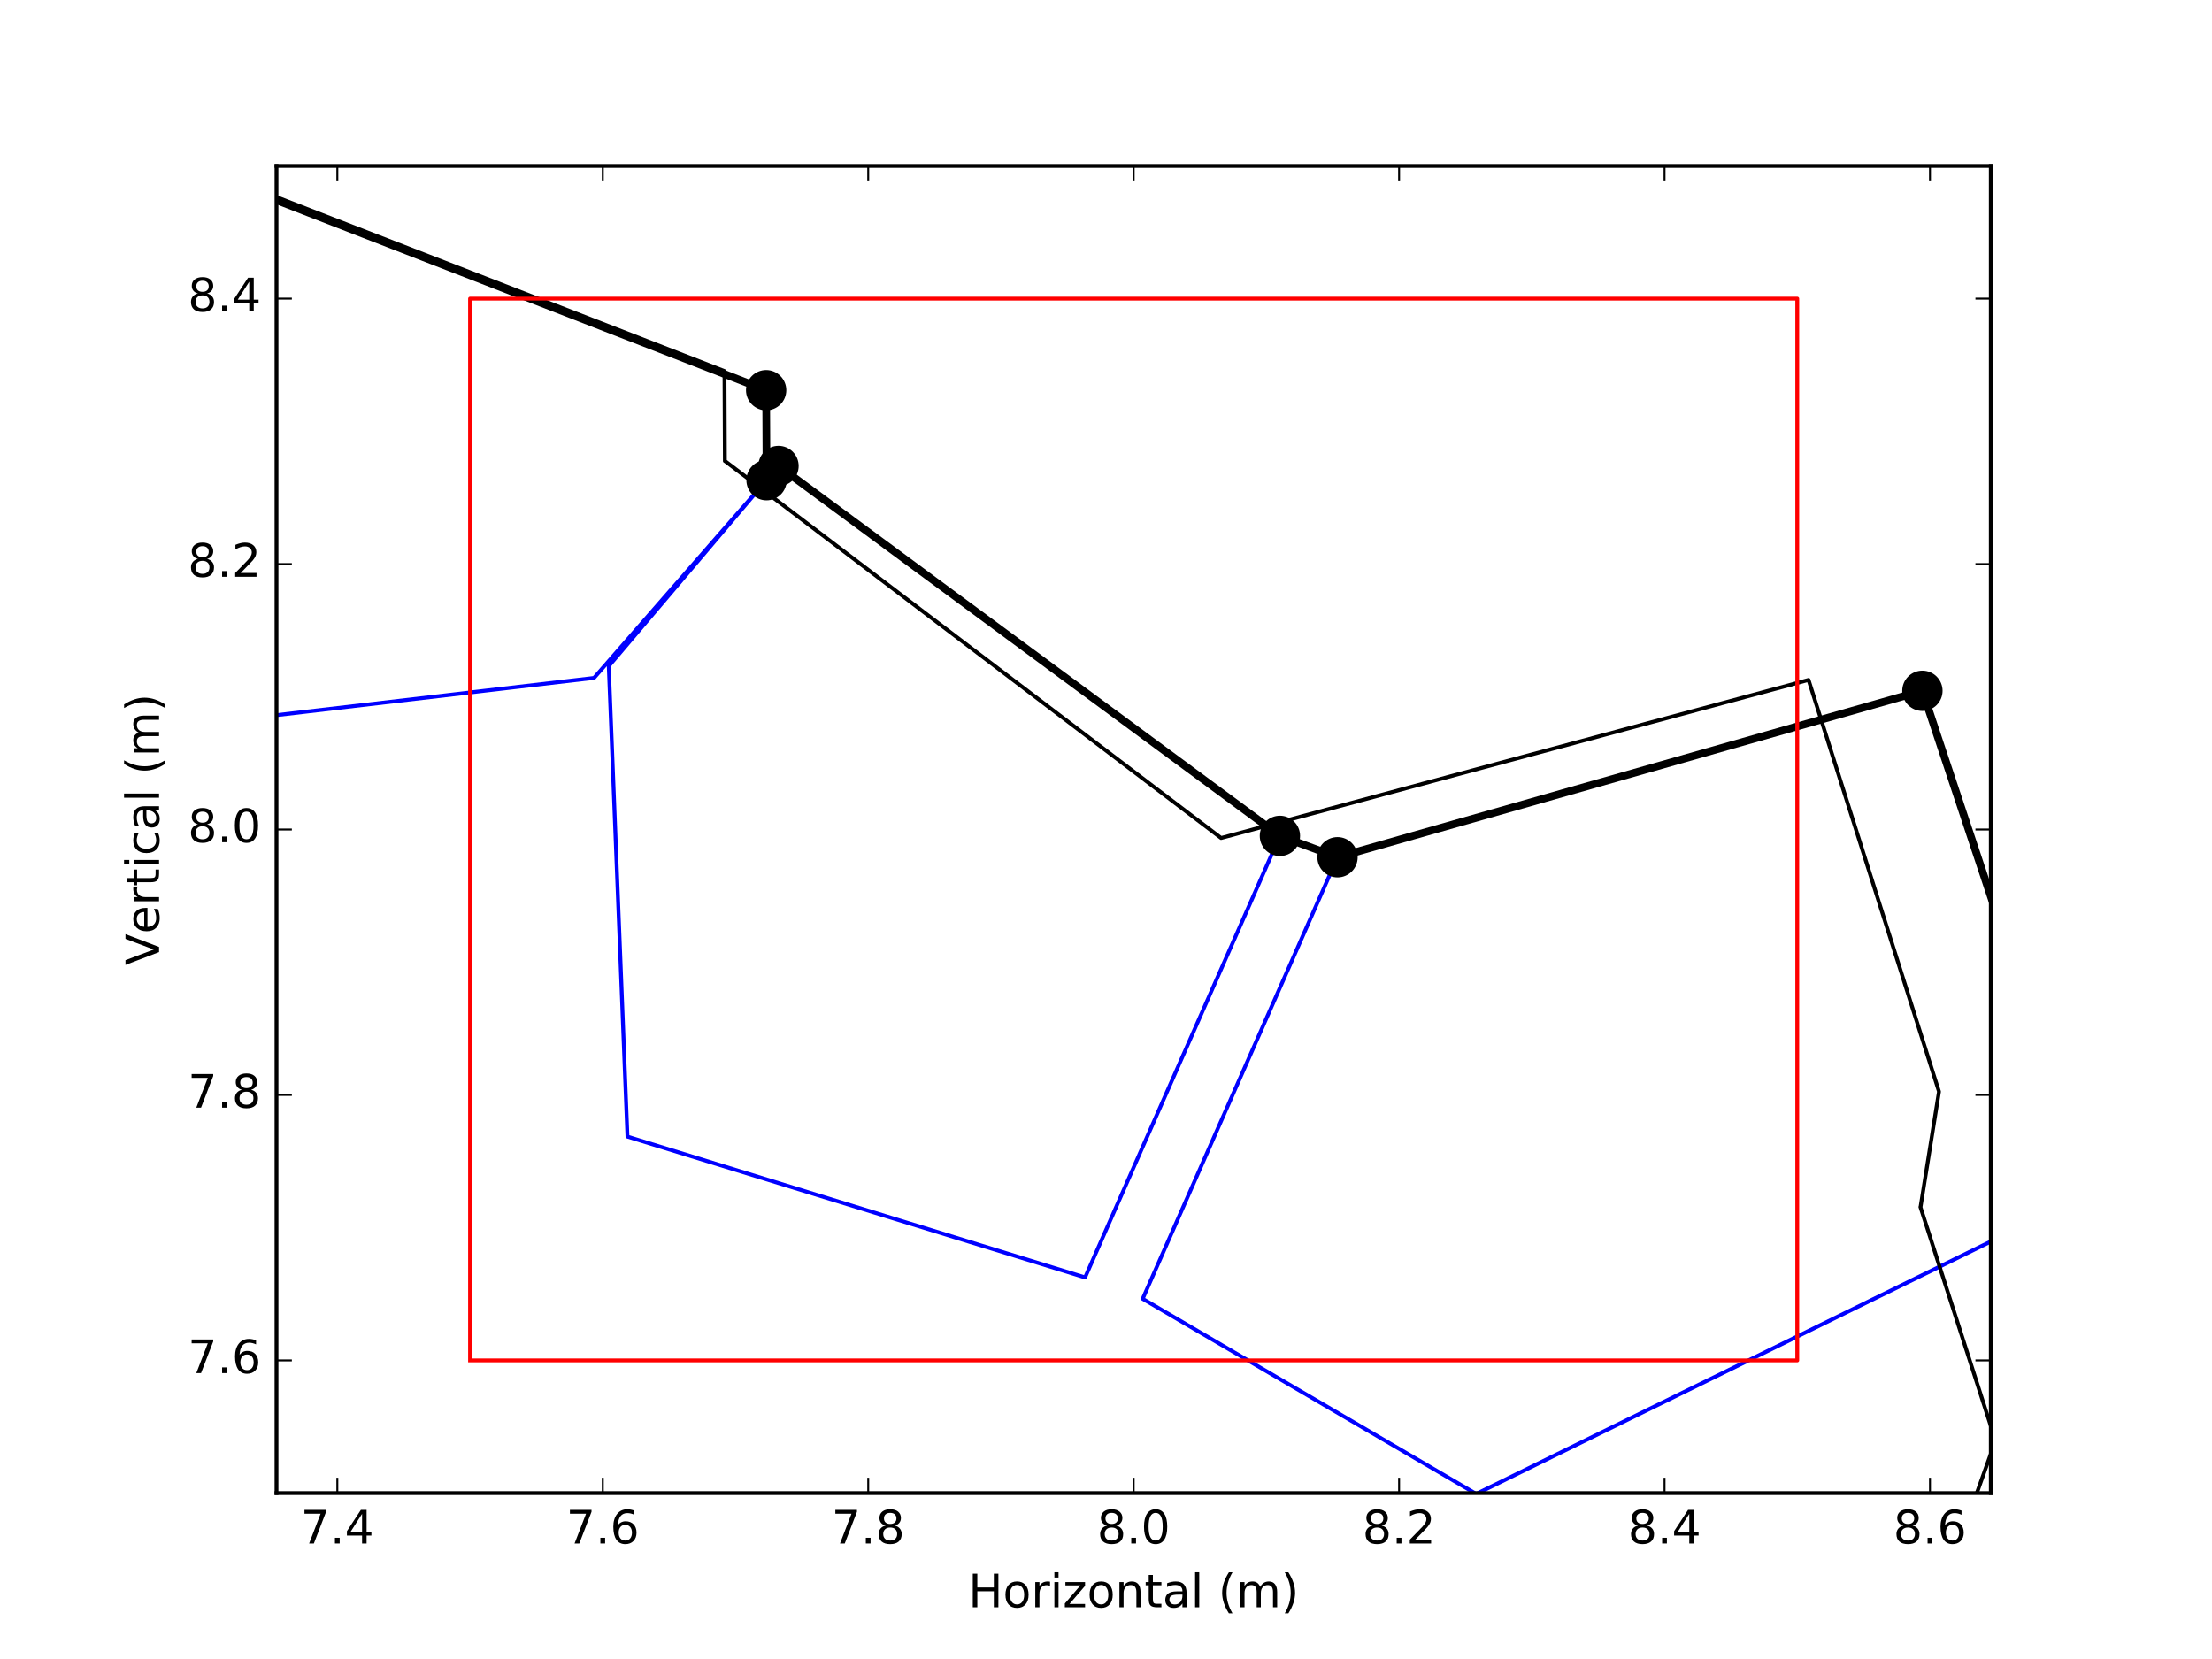 <?xml version="1.0" encoding="utf-8" standalone="no"?>
<!DOCTYPE svg PUBLIC "-//W3C//DTD SVG 1.1//EN"
  "http://www.w3.org/Graphics/SVG/1.1/DTD/svg11.dtd">
<!-- Created with matplotlib (http://matplotlib.org/) -->
<svg height="432pt" version="1.1" viewBox="0 0 576 432" width="576pt" xmlns="http://www.w3.org/2000/svg" xmlns:xlink="http://www.w3.org/1999/xlink">
 <defs>
  <style type="text/css">
*{stroke-linecap:butt;stroke-linejoin:round;stroke-miterlimit:100000;}
  </style>
 </defs>
 <g id="figure_1">
  <g id="patch_1">
   <path d="M 0 432 
L 576 432 
L 576 0 
L 0 0 
z
" style="fill:#ffffff;"/>
  </g>
  <g id="axes_1">
   <g id="patch_2">
    <path d="M 72 388.8 
L 518.4 388.8 
L 518.4 43.2 
L 72 43.2 
z
" style="fill:#ffffff;"/>
   </g>
   <g id="line2d_1">
    <path clip-path="url(#pc858e754e8)" d="M 199.503 101.606 
L 58.706 46.967 
L -1 89.881 
M -1 145.535 
L 19.895 192.326 
L 154.679 176.532 
L 199.607 125.038 
L 199.503 101.606 
M 333.285 217.659 
L 202.717 121.34 
L 158.515 173.457 
L 163.388 295.972 
L 282.551 332.64 
L 333.285 217.659 
M -1 89.872 
L 61.021 45.239 
L 59.278 -1 
M 536.118 286.675 
L 500.59 179.885 
L 348.284 223.223 
L 297.55 338.204 
L 384.399 389.007 
L 531.729 316.742 
L 536.118 286.675 
M 529.793 317.71 
L 382.464 389.975 
L 389.595 433 
M 531.591 433 
L 550.253 378.294 
L 529.793 317.71 
M -1561.812 78.278 
" style="fill:none;stroke:#0000ff;stroke-linecap:square;"/>
   </g>
   <g id="line2d_2">
    <path clip-path="url(#pc858e754e8)" d="M 498.97 433 
L 519.633 375.149 
L 500.072 314.289 
L 500.106 314.289 
L 504.91 284.256 
L 470.938 177.051 
L 317.975 218.212 
L 188.755 120.027 
L 188.755 120.061 
L 188.652 96.63 
L 47.889 41.956 
L 46.287 -1 
L 46.287 -1 
" style="fill:none;stroke:#000000;stroke-linecap:square;"/>
   </g>
   <g id="line2d_3">
    <path clip-path="url(#pc858e754e8)" d="M 531.591 433 
L 550.253 378.294 
L 529.793 317.71 
L 531.729 316.742 
L 536.118 286.675 
L 500.59 179.885 
L 348.284 223.223 
L 333.285 217.659 
L 202.717 121.34 
L 199.607 125.038 
L 199.503 101.606 
L 58.706 46.967 
L 61.021 45.239 
L 59.278 -1 
L 59.278 -1 
" style="fill:none;stroke:#000000;stroke-linecap:square;stroke-width:2.0;"/>
    <defs>
     <path d="M 0 5 
C 1.326 5 2.598 4.473 3.536 3.536 
C 4.473 2.598 5 1.326 5 0 
C 5 -1.326 4.473 -2.598 3.536 -3.536 
C 2.598 -4.473 1.326 -5 0 -5 
C -1.326 -5 -2.598 -4.473 -3.536 -3.536 
C -4.473 -2.598 -5 -1.326 -5 0 
C -5 1.326 -4.473 2.598 -3.536 3.536 
C -2.598 4.473 -1.326 5 0 5 
z
" id="m274450aa6f" style="stroke:#000000;stroke-width:0.5;"/>
    </defs>
    <g clip-path="url(#pc858e754e8)">
     <use style="stroke:#000000;stroke-width:0.5;" x="-2239.399" xlink:href="#m274450aa6f" y="1167.057"/>
     <use style="stroke:#000000;stroke-width:0.5;" x="-1.0" xlink:href="#m274450aa6f" y="2582.852"/>
     <use style="stroke:#000000;stroke-width:0.5;" x="0.438" xlink:href="#m274450aa6f" y="2583.602"/>
     <use style="stroke:#000000;stroke-width:0.5;" x="54.42" xlink:href="#m274450aa6f" y="2558.995"/>
     <use style="stroke:#000000;stroke-width:0.5;" x="114.935" xlink:href="#m274450aa6f" y="2427.114"/>
     <use style="stroke:#000000;stroke-width:0.5;" x="116.698" xlink:href="#m274450aa6f" y="2428.116"/>
     <use style="stroke:#000000;stroke-width:0.5;" x="206.554" xlink:href="#m274450aa6f" y="2392.969"/>
     <use style="stroke:#000000;stroke-width:0.5;" x="213.327" xlink:href="#m274450aa6f" y="2395.319"/>
     <use style="stroke:#000000;stroke-width:0.5;" x="364.285" xlink:href="#m274450aa6f" y="2479.127"/>
     <use style="stroke:#000000;stroke-width:0.5;" x="396.703" xlink:href="#m274450aa6f" y="2363.04"/>
     <use style="stroke:#000000;stroke-width:0.5;" x="429.12" xlink:href="#m274450aa6f" y="2246.953"/>
     <use style="stroke:#000000;stroke-width:0.5;" x="429.016" xlink:href="#m274450aa6f" y="2246.504"/>
     <use style="stroke:#000000;stroke-width:0.5;" x="517.524" xlink:href="#m274450aa6f" y="2212.497"/>
     <use style="stroke:#000000;stroke-width:0.5;" x="606.067" xlink:href="#m274450aa6f" y="2178.49"/>
     <use style="stroke:#000000;stroke-width:0.5;" x="524.886" xlink:href="#m274450aa6f" y="2051.482"/>
     <use style="stroke:#000000;stroke-width:0.5;" x="526.614" xlink:href="#m274450aa6f" y="2051.965"/>
     <use style="stroke:#000000;stroke-width:0.5;" x="556.992" xlink:href="#m274450aa6f" y="1939.231"/>
     <use style="stroke:#000000;stroke-width:0.5;" x="558.029" xlink:href="#m274450aa6f" y="1940.095"/>
     <use style="stroke:#000000;stroke-width:0.5;" x="643.876" xlink:href="#m274450aa6f" y="1896.756"/>
     <use style="stroke:#000000;stroke-width:0.5;" x="651.168" xlink:href="#m274450aa6f" y="1795.254"/>
     <use style="stroke:#000000;stroke-width:0.5;" x="650.269" xlink:href="#m274450aa6f" y="1795.185"/>
     <use style="stroke:#000000;stroke-width:0.5;" x="709.782" xlink:href="#m274450aa6f" y="1724.682"/>
     <use style="stroke:#000000;stroke-width:0.5;" x="676.95" xlink:href="#m274450aa6f" y="1678.095"/>
     <use style="stroke:#000000;stroke-width:0.5;" x="677.399" xlink:href="#m274450aa6f" y="1678.303"/>
     <use style="stroke:#000000;stroke-width:0.5;" x="708.814" xlink:href="#m274450aa6f" y="1516.804"/>
     <use style="stroke:#000000;stroke-width:0.5;" x="717.039" xlink:href="#m274450aa6f" y="1513.693"/>
     <use style="stroke:#000000;stroke-width:0.5;" x="849.888" xlink:href="#m274450aa6f" y="1545.696"/>
     <use style="stroke:#000000;stroke-width:0.5;" x="921.635" xlink:href="#m274450aa6f" y="1461.646"/>
     <use style="stroke:#000000;stroke-width:0.5;" x="831.64" xlink:href="#m274450aa6f" y="1319.535"/>
     <use style="stroke:#000000;stroke-width:0.5;" x="828.634" xlink:href="#m274450aa6f" y="1322.473"/>
     <use style="stroke:#000000;stroke-width:0.5;" x="785.987" xlink:href="#m274450aa6f" y="1249.862"/>
     <use style="stroke:#000000;stroke-width:0.5;" x="790.825" xlink:href="#m274450aa6f" y="1251.452"/>
     <use style="stroke:#000000;stroke-width:0.5;" x="862.848" xlink:href="#m274450aa6f" y="1179.948"/>
     <use style="stroke:#000000;stroke-width:0.5;" x="934.906" xlink:href="#m274450aa6f" y="1108.477"/>
     <use style="stroke:#000000;stroke-width:0.5;" x="928.927" xlink:href="#m274450aa6f" y="1037.837"/>
     <use style="stroke:#000000;stroke-width:0.5;" x="805.789" xlink:href="#m274450aa6f" y="1014.509"/>
     <use style="stroke:#000000;stroke-width:0.5;" x="800.571" xlink:href="#m274450aa6f" y="1012.159"/>
     <use style="stroke:#000000;stroke-width:0.5;" x="806.446" xlink:href="#m274450aa6f" y="885.565"/>
     <use style="stroke:#000000;stroke-width:0.5;" x="812.321" xlink:href="#m274450aa6f" y="758.938"/>
     <use style="stroke:#000000;stroke-width:0.5;" x="797.149" xlink:href="#m274450aa6f" y="748.155"/>
     <use style="stroke:#000000;stroke-width:0.5;" x="798.497" xlink:href="#m274450aa6f" y="747.706"/>
     <use style="stroke:#000000;stroke-width:0.5;" x="797.08" xlink:href="#m274450aa6f" y="629.856"/>
     <use style="stroke:#000000;stroke-width:0.5;" x="795.663" xlink:href="#m274450aa6f" y="512.006"/>
     <use style="stroke:#000000;stroke-width:0.5;" x="685.313" xlink:href="#m274450aa6f" y="537.235"/>
     <use style="stroke:#000000;stroke-width:0.5;" x="574.963" xlink:href="#m274450aa6f" y="562.464"/>
     <use style="stroke:#000000;stroke-width:0.5;" x="574.79" xlink:href="#m274450aa6f" y="562.844"/>
     <use style="stroke:#000000;stroke-width:0.5;" x="513.827" xlink:href="#m274450aa6f" y="486.156"/>
     <use style="stroke:#000000;stroke-width:0.5;" x="513.446" xlink:href="#m274450aa6f" y="486.19"/>
     <use style="stroke:#000000;stroke-width:0.5;" x="550.253" xlink:href="#m274450aa6f" y="378.294"/>
     <use style="stroke:#000000;stroke-width:0.5;" x="529.793" xlink:href="#m274450aa6f" y="317.71"/>
     <use style="stroke:#000000;stroke-width:0.5;" x="531.729" xlink:href="#m274450aa6f" y="316.742"/>
     <use style="stroke:#000000;stroke-width:0.5;" x="536.118" xlink:href="#m274450aa6f" y="286.675"/>
     <use style="stroke:#000000;stroke-width:0.5;" x="500.59" xlink:href="#m274450aa6f" y="179.885"/>
     <use style="stroke:#000000;stroke-width:0.5;" x="348.284" xlink:href="#m274450aa6f" y="223.223"/>
     <use style="stroke:#000000;stroke-width:0.5;" x="333.285" xlink:href="#m274450aa6f" y="217.659"/>
     <use style="stroke:#000000;stroke-width:0.5;" x="202.717" xlink:href="#m274450aa6f" y="121.34"/>
     <use style="stroke:#000000;stroke-width:0.5;" x="199.607" xlink:href="#m274450aa6f" y="125.038"/>
     <use style="stroke:#000000;stroke-width:0.5;" x="199.503" xlink:href="#m274450aa6f" y="101.606"/>
     <use style="stroke:#000000;stroke-width:0.5;" x="58.706" xlink:href="#m274450aa6f" y="46.967"/>
     <use style="stroke:#000000;stroke-width:0.5;" x="61.021" xlink:href="#m274450aa6f" y="45.239"/>
     <use style="stroke:#000000;stroke-width:0.5;" x="59.278" xlink:href="#m274450aa6f" y="-1.0"/>
    </g>
   </g>
   <g id="line2d_4">
    <path clip-path="url(#pc858e754e8)" d="M 122.4 354.24 
L 468 354.24 
L 468 77.76 
L 122.4 77.76 
L 122.4 354.24 
" style="fill:none;stroke:#ff0000;stroke-linecap:square;"/>
   </g>
   <g id="patch_3">
    <path d="M 72 388.8 
L 72 43.2 
" style="fill:none;stroke:#000000;stroke-linecap:square;stroke-linejoin:miter;"/>
   </g>
   <g id="patch_4">
    <path d="M 72 43.2 
L 518.4 43.2 
" style="fill:none;stroke:#000000;stroke-linecap:square;stroke-linejoin:miter;"/>
   </g>
   <g id="patch_5">
    <path d="M 518.4 388.8 
L 518.4 43.2 
" style="fill:none;stroke:#000000;stroke-linecap:square;stroke-linejoin:miter;"/>
   </g>
   <g id="patch_6">
    <path d="M 72 388.8 
L 518.4 388.8 
" style="fill:none;stroke:#000000;stroke-linecap:square;stroke-linejoin:miter;"/>
   </g>
   <g id="matplotlib.axis_1">
    <g id="xtick_1">
     <g id="line2d_5">
      <defs>
       <path d="M 0 0 
L 0 -4 
" id="m67c0118fb5" style="stroke:#000000;stroke-width:0.5;"/>
      </defs>
      <g>
       <use style="stroke:#000000;stroke-width:0.5;" x="87.84" xlink:href="#m67c0118fb5" y="388.8"/>
      </g>
     </g>
     <g id="line2d_6">
      <defs>
       <path d="M 0 0 
L 0 4 
" id="m9783c43bdd" style="stroke:#000000;stroke-width:0.5;"/>
      </defs>
      <g>
       <use style="stroke:#000000;stroke-width:0.5;" x="87.84" xlink:href="#m9783c43bdd" y="43.2"/>
      </g>
     </g>
     <g id="text_1">
      <!-- 7.4 -->
      <defs>
       <path d="M 8.203 72.906 
L 55.078 72.906 
L 55.078 68.703 
L 28.609 0 
L 18.312 0 
L 43.219 64.594 
L 8.203 64.594 
z
" id="BitstreamVeraSans-Roman-37"/>
       <path d="M 37.797 64.312 
L 12.891 25.391 
L 37.797 25.391 
z
M 35.203 72.906 
L 47.609 72.906 
L 47.609 25.391 
L 58.016 25.391 
L 58.016 17.188 
L 47.609 17.188 
L 47.609 0 
L 37.797 0 
L 37.797 17.188 
L 4.891 17.188 
L 4.891 26.703 
z
" id="BitstreamVeraSans-Roman-34"/>
       <path d="M 10.688 12.406 
L 21 12.406 
L 21 0 
L 10.688 0 
z
" id="BitstreamVeraSans-Roman-2e"/>
      </defs>
      <g transform="translate(78.298 401.918)scale(0.12 -0.12)">
       <use xlink:href="#BitstreamVeraSans-Roman-37"/>
       <use x="63.623" xlink:href="#BitstreamVeraSans-Roman-2e"/>
       <use x="95.41" xlink:href="#BitstreamVeraSans-Roman-34"/>
      </g>
     </g>
    </g>
    <g id="xtick_2">
     <g id="line2d_7">
      <g>
       <use style="stroke:#000000;stroke-width:0.5;" x="156.96" xlink:href="#m67c0118fb5" y="388.8"/>
      </g>
     </g>
     <g id="line2d_8">
      <g>
       <use style="stroke:#000000;stroke-width:0.5;" x="156.96" xlink:href="#m9783c43bdd" y="43.2"/>
      </g>
     </g>
     <g id="text_2">
      <!-- 7.6 -->
      <defs>
       <path d="M 33.016 40.375 
Q 26.375 40.375 22.484 35.828 
Q 18.609 31.297 18.609 23.391 
Q 18.609 15.531 22.484 10.953 
Q 26.375 6.391 33.016 6.391 
Q 39.656 6.391 43.531 10.953 
Q 47.406 15.531 47.406 23.391 
Q 47.406 31.297 43.531 35.828 
Q 39.656 40.375 33.016 40.375 
M 52.594 71.297 
L 52.594 62.312 
Q 48.875 64.062 45.094 64.984 
Q 41.312 65.922 37.594 65.922 
Q 27.828 65.922 22.672 59.328 
Q 17.531 52.734 16.797 39.406 
Q 19.672 43.656 24.016 45.922 
Q 28.375 48.188 33.594 48.188 
Q 44.578 48.188 50.953 41.516 
Q 57.328 34.859 57.328 23.391 
Q 57.328 12.156 50.688 5.359 
Q 44.047 -1.422 33.016 -1.422 
Q 20.359 -1.422 13.672 8.266 
Q 6.984 17.969 6.984 36.375 
Q 6.984 53.656 15.188 63.938 
Q 23.391 74.219 37.203 74.219 
Q 40.922 74.219 44.703 73.484 
Q 48.484 72.75 52.594 71.297 
" id="BitstreamVeraSans-Roman-36"/>
      </defs>
      <g transform="translate(147.418 401.918)scale(0.12 -0.12)">
       <use xlink:href="#BitstreamVeraSans-Roman-37"/>
       <use x="63.623" xlink:href="#BitstreamVeraSans-Roman-2e"/>
       <use x="95.41" xlink:href="#BitstreamVeraSans-Roman-36"/>
      </g>
     </g>
    </g>
    <g id="xtick_3">
     <g id="line2d_9">
      <g>
       <use style="stroke:#000000;stroke-width:0.5;" x="226.08" xlink:href="#m67c0118fb5" y="388.8"/>
      </g>
     </g>
     <g id="line2d_10">
      <g>
       <use style="stroke:#000000;stroke-width:0.5;" x="226.08" xlink:href="#m9783c43bdd" y="43.2"/>
      </g>
     </g>
     <g id="text_3">
      <!-- 7.8 -->
      <defs>
       <path d="M 31.781 34.625 
Q 24.75 34.625 20.719 30.859 
Q 16.703 27.094 16.703 20.516 
Q 16.703 13.922 20.719 10.156 
Q 24.75 6.391 31.781 6.391 
Q 38.812 6.391 42.859 10.172 
Q 46.922 13.969 46.922 20.516 
Q 46.922 27.094 42.891 30.859 
Q 38.875 34.625 31.781 34.625 
M 21.922 38.812 
Q 15.578 40.375 12.031 44.719 
Q 8.5 49.078 8.5 55.328 
Q 8.5 64.062 14.719 69.141 
Q 20.953 74.219 31.781 74.219 
Q 42.672 74.219 48.875 69.141 
Q 55.078 64.062 55.078 55.328 
Q 55.078 49.078 51.531 44.719 
Q 48 40.375 41.703 38.812 
Q 48.828 37.156 52.797 32.312 
Q 56.781 27.484 56.781 20.516 
Q 56.781 9.906 50.312 4.234 
Q 43.844 -1.422 31.781 -1.422 
Q 19.734 -1.422 13.25 4.234 
Q 6.781 9.906 6.781 20.516 
Q 6.781 27.484 10.781 32.312 
Q 14.797 37.156 21.922 38.812 
M 18.312 54.391 
Q 18.312 48.734 21.844 45.562 
Q 25.391 42.391 31.781 42.391 
Q 38.141 42.391 41.719 45.562 
Q 45.312 48.734 45.312 54.391 
Q 45.312 60.062 41.719 63.234 
Q 38.141 66.406 31.781 66.406 
Q 25.391 66.406 21.844 63.234 
Q 18.312 60.062 18.312 54.391 
" id="BitstreamVeraSans-Roman-38"/>
      </defs>
      <g transform="translate(216.538 401.918)scale(0.12 -0.12)">
       <use xlink:href="#BitstreamVeraSans-Roman-37"/>
       <use x="63.623" xlink:href="#BitstreamVeraSans-Roman-2e"/>
       <use x="95.41" xlink:href="#BitstreamVeraSans-Roman-38"/>
      </g>
     </g>
    </g>
    <g id="xtick_4">
     <g id="line2d_11">
      <g>
       <use style="stroke:#000000;stroke-width:0.5;" x="295.2" xlink:href="#m67c0118fb5" y="388.8"/>
      </g>
     </g>
     <g id="line2d_12">
      <g>
       <use style="stroke:#000000;stroke-width:0.5;" x="295.2" xlink:href="#m9783c43bdd" y="43.2"/>
      </g>
     </g>
     <g id="text_4">
      <!-- 8.0 -->
      <defs>
       <path d="M 31.781 66.406 
Q 24.172 66.406 20.328 58.906 
Q 16.5 51.422 16.5 36.375 
Q 16.5 21.391 20.328 13.891 
Q 24.172 6.391 31.781 6.391 
Q 39.453 6.391 43.281 13.891 
Q 47.125 21.391 47.125 36.375 
Q 47.125 51.422 43.281 58.906 
Q 39.453 66.406 31.781 66.406 
M 31.781 74.219 
Q 44.047 74.219 50.516 64.516 
Q 56.984 54.828 56.984 36.375 
Q 56.984 17.969 50.516 8.266 
Q 44.047 -1.422 31.781 -1.422 
Q 19.531 -1.422 13.062 8.266 
Q 6.594 17.969 6.594 36.375 
Q 6.594 54.828 13.062 64.516 
Q 19.531 74.219 31.781 74.219 
" id="BitstreamVeraSans-Roman-30"/>
      </defs>
      <g transform="translate(285.658 401.918)scale(0.12 -0.12)">
       <use xlink:href="#BitstreamVeraSans-Roman-38"/>
       <use x="63.623" xlink:href="#BitstreamVeraSans-Roman-2e"/>
       <use x="95.41" xlink:href="#BitstreamVeraSans-Roman-30"/>
      </g>
     </g>
    </g>
    <g id="xtick_5">
     <g id="line2d_13">
      <g>
       <use style="stroke:#000000;stroke-width:0.5;" x="364.32" xlink:href="#m67c0118fb5" y="388.8"/>
      </g>
     </g>
     <g id="line2d_14">
      <g>
       <use style="stroke:#000000;stroke-width:0.5;" x="364.32" xlink:href="#m9783c43bdd" y="43.2"/>
      </g>
     </g>
     <g id="text_5">
      <!-- 8.2 -->
      <defs>
       <path d="M 19.188 8.297 
L 53.609 8.297 
L 53.609 0 
L 7.328 0 
L 7.328 8.297 
Q 12.938 14.109 22.625 23.891 
Q 32.328 33.688 34.812 36.531 
Q 39.547 41.844 41.422 45.531 
Q 43.312 49.219 43.312 52.781 
Q 43.312 58.594 39.234 62.25 
Q 35.156 65.922 28.609 65.922 
Q 23.969 65.922 18.812 64.312 
Q 13.672 62.703 7.812 59.422 
L 7.812 69.391 
Q 13.766 71.781 18.938 73 
Q 24.125 74.219 28.422 74.219 
Q 39.75 74.219 46.484 68.547 
Q 53.219 62.891 53.219 53.422 
Q 53.219 48.922 51.531 44.891 
Q 49.859 40.875 45.406 35.406 
Q 44.188 33.984 37.641 27.219 
Q 31.109 20.453 19.188 8.297 
" id="BitstreamVeraSans-Roman-32"/>
      </defs>
      <g transform="translate(354.778 401.918)scale(0.12 -0.12)">
       <use xlink:href="#BitstreamVeraSans-Roman-38"/>
       <use x="63.623" xlink:href="#BitstreamVeraSans-Roman-2e"/>
       <use x="95.41" xlink:href="#BitstreamVeraSans-Roman-32"/>
      </g>
     </g>
    </g>
    <g id="xtick_6">
     <g id="line2d_15">
      <g>
       <use style="stroke:#000000;stroke-width:0.5;" x="433.44" xlink:href="#m67c0118fb5" y="388.8"/>
      </g>
     </g>
     <g id="line2d_16">
      <g>
       <use style="stroke:#000000;stroke-width:0.5;" x="433.44" xlink:href="#m9783c43bdd" y="43.2"/>
      </g>
     </g>
     <g id="text_6">
      <!-- 8.4 -->
      <g transform="translate(423.898 401.918)scale(0.12 -0.12)">
       <use xlink:href="#BitstreamVeraSans-Roman-38"/>
       <use x="63.623" xlink:href="#BitstreamVeraSans-Roman-2e"/>
       <use x="95.41" xlink:href="#BitstreamVeraSans-Roman-34"/>
      </g>
     </g>
    </g>
    <g id="xtick_7">
     <g id="line2d_17">
      <g>
       <use style="stroke:#000000;stroke-width:0.5;" x="502.56" xlink:href="#m67c0118fb5" y="388.8"/>
      </g>
     </g>
     <g id="line2d_18">
      <g>
       <use style="stroke:#000000;stroke-width:0.5;" x="502.56" xlink:href="#m9783c43bdd" y="43.2"/>
      </g>
     </g>
     <g id="text_7">
      <!-- 8.6 -->
      <g transform="translate(493.018 401.918)scale(0.12 -0.12)">
       <use xlink:href="#BitstreamVeraSans-Roman-38"/>
       <use x="63.623" xlink:href="#BitstreamVeraSans-Roman-2e"/>
       <use x="95.41" xlink:href="#BitstreamVeraSans-Roman-36"/>
      </g>
     </g>
    </g>
    <g id="text_8">
     <!-- Horizontal (m) -->
     <defs>
      <path d="M 52 44.188 
Q 55.375 50.25 60.062 53.125 
Q 64.75 56 71.094 56 
Q 79.641 56 84.281 50.016 
Q 88.922 44.047 88.922 33.016 
L 88.922 0 
L 79.891 0 
L 79.891 32.719 
Q 79.891 40.578 77.094 44.375 
Q 74.312 48.188 68.609 48.188 
Q 61.625 48.188 57.562 43.547 
Q 53.516 38.922 53.516 30.906 
L 53.516 0 
L 44.484 0 
L 44.484 32.719 
Q 44.484 40.625 41.703 44.406 
Q 38.922 48.188 33.109 48.188 
Q 26.219 48.188 22.156 43.531 
Q 18.109 38.875 18.109 30.906 
L 18.109 0 
L 9.078 0 
L 9.078 54.688 
L 18.109 54.688 
L 18.109 46.188 
Q 21.188 51.219 25.484 53.609 
Q 29.781 56 35.688 56 
Q 41.656 56 45.828 52.969 
Q 50 49.953 52 44.188 
" id="BitstreamVeraSans-Roman-6d"/>
      <path d="M 30.609 48.391 
Q 23.391 48.391 19.188 42.75 
Q 14.984 37.109 14.984 27.297 
Q 14.984 17.484 19.156 11.844 
Q 23.344 6.203 30.609 6.203 
Q 37.797 6.203 41.984 11.859 
Q 46.188 17.531 46.188 27.297 
Q 46.188 37.016 41.984 42.703 
Q 37.797 48.391 30.609 48.391 
M 30.609 56 
Q 42.328 56 49.016 48.375 
Q 55.719 40.766 55.719 27.297 
Q 55.719 13.875 49.016 6.219 
Q 42.328 -1.422 30.609 -1.422 
Q 18.844 -1.422 12.172 6.219 
Q 5.516 13.875 5.516 27.297 
Q 5.516 40.766 12.172 48.375 
Q 18.844 56 30.609 56 
" id="BitstreamVeraSans-Roman-6f"/>
      <path d="M 54.891 33.016 
L 54.891 0 
L 45.906 0 
L 45.906 32.719 
Q 45.906 40.484 42.875 44.328 
Q 39.844 48.188 33.797 48.188 
Q 26.516 48.188 22.312 43.547 
Q 18.109 38.922 18.109 30.906 
L 18.109 0 
L 9.078 0 
L 9.078 54.688 
L 18.109 54.688 
L 18.109 46.188 
Q 21.344 51.125 25.703 53.562 
Q 30.078 56 35.797 56 
Q 45.219 56 50.047 50.172 
Q 54.891 44.344 54.891 33.016 
" id="BitstreamVeraSans-Roman-6e"/>
      <path d="M 9.422 54.688 
L 18.406 54.688 
L 18.406 0 
L 9.422 0 
z
M 9.422 75.984 
L 18.406 75.984 
L 18.406 64.594 
L 9.422 64.594 
z
" id="BitstreamVeraSans-Roman-69"/>
      <path id="BitstreamVeraSans-Roman-20"/>
      <path d="M 8.016 75.875 
L 15.828 75.875 
Q 23.141 64.359 26.781 53.312 
Q 30.422 42.281 30.422 31.391 
Q 30.422 20.453 26.781 9.375 
Q 23.141 -1.703 15.828 -13.188 
L 8.016 -13.188 
Q 14.5 -2 17.703 9.062 
Q 20.906 20.125 20.906 31.391 
Q 20.906 42.672 17.703 53.656 
Q 14.5 64.656 8.016 75.875 
" id="BitstreamVeraSans-Roman-29"/>
      <path d="M 34.281 27.484 
Q 23.391 27.484 19.188 25 
Q 14.984 22.516 14.984 16.5 
Q 14.984 11.719 18.141 8.906 
Q 21.297 6.109 26.703 6.109 
Q 34.188 6.109 38.703 11.406 
Q 43.219 16.703 43.219 25.484 
L 43.219 27.484 
z
M 52.203 31.203 
L 52.203 0 
L 43.219 0 
L 43.219 8.297 
Q 40.141 3.328 35.547 0.953 
Q 30.953 -1.422 24.312 -1.422 
Q 15.922 -1.422 10.953 3.297 
Q 6 8.016 6 15.922 
Q 6 25.141 12.172 29.828 
Q 18.359 34.516 30.609 34.516 
L 43.219 34.516 
L 43.219 35.406 
Q 43.219 41.609 39.141 45 
Q 35.062 48.391 27.688 48.391 
Q 23 48.391 18.547 47.266 
Q 14.109 46.141 10.016 43.891 
L 10.016 52.203 
Q 14.938 54.109 19.578 55.047 
Q 24.219 56 28.609 56 
Q 40.484 56 46.344 49.844 
Q 52.203 43.703 52.203 31.203 
" id="BitstreamVeraSans-Roman-61"/>
      <path d="M 9.422 75.984 
L 18.406 75.984 
L 18.406 0 
L 9.422 0 
z
" id="BitstreamVeraSans-Roman-6c"/>
      <path d="M 31 75.875 
Q 24.469 64.656 21.281 53.656 
Q 18.109 42.672 18.109 31.391 
Q 18.109 20.125 21.312 9.062 
Q 24.516 -2 31 -13.188 
L 23.188 -13.188 
Q 15.875 -1.703 12.234 9.375 
Q 8.594 20.453 8.594 31.391 
Q 8.594 42.281 12.203 53.312 
Q 15.828 64.359 23.188 75.875 
z
" id="BitstreamVeraSans-Roman-28"/>
      <path d="M 41.109 46.297 
Q 39.594 47.172 37.812 47.578 
Q 36.031 48 33.891 48 
Q 26.266 48 22.188 43.047 
Q 18.109 38.094 18.109 28.812 
L 18.109 0 
L 9.078 0 
L 9.078 54.688 
L 18.109 54.688 
L 18.109 46.188 
Q 20.953 51.172 25.484 53.578 
Q 30.031 56 36.531 56 
Q 37.453 56 38.578 55.875 
Q 39.703 55.766 41.062 55.516 
z
" id="BitstreamVeraSans-Roman-72"/>
      <path d="M 5.516 54.688 
L 48.188 54.688 
L 48.188 46.484 
L 14.406 7.172 
L 48.188 7.172 
L 48.188 0 
L 4.297 0 
L 4.297 8.203 
L 38.094 47.516 
L 5.516 47.516 
z
" id="BitstreamVeraSans-Roman-7a"/>
      <path d="M 9.812 72.906 
L 19.672 72.906 
L 19.672 43.016 
L 55.516 43.016 
L 55.516 72.906 
L 65.375 72.906 
L 65.375 0 
L 55.516 0 
L 55.516 34.719 
L 19.672 34.719 
L 19.672 0 
L 9.812 0 
z
" id="BitstreamVeraSans-Roman-48"/>
      <path d="M 18.312 70.219 
L 18.312 54.688 
L 36.812 54.688 
L 36.812 47.703 
L 18.312 47.703 
L 18.312 18.016 
Q 18.312 11.328 20.141 9.422 
Q 21.969 7.516 27.594 7.516 
L 36.812 7.516 
L 36.812 0 
L 27.594 0 
Q 17.188 0 13.234 3.875 
Q 9.281 7.766 9.281 18.016 
L 9.281 47.703 
L 2.688 47.703 
L 2.688 54.688 
L 9.281 54.688 
L 9.281 70.219 
z
" id="BitstreamVeraSans-Roman-74"/>
     </defs>
     <g transform="translate(252.131 418.532)scale(0.12 -0.12)">
      <use xlink:href="#BitstreamVeraSans-Roman-48"/>
      <use x="75.195" xlink:href="#BitstreamVeraSans-Roman-6f"/>
      <use x="136.377" xlink:href="#BitstreamVeraSans-Roman-72"/>
      <use x="177.49" xlink:href="#BitstreamVeraSans-Roman-69"/>
      <use x="205.273" xlink:href="#BitstreamVeraSans-Roman-7a"/>
      <use x="257.764" xlink:href="#BitstreamVeraSans-Roman-6f"/>
      <use x="318.945" xlink:href="#BitstreamVeraSans-Roman-6e"/>
      <use x="382.324" xlink:href="#BitstreamVeraSans-Roman-74"/>
      <use x="421.533" xlink:href="#BitstreamVeraSans-Roman-61"/>
      <use x="482.812" xlink:href="#BitstreamVeraSans-Roman-6c"/>
      <use x="510.596" xlink:href="#BitstreamVeraSans-Roman-20"/>
      <use x="542.383" xlink:href="#BitstreamVeraSans-Roman-28"/>
      <use x="581.396" xlink:href="#BitstreamVeraSans-Roman-6d"/>
      <use x="678.809" xlink:href="#BitstreamVeraSans-Roman-29"/>
     </g>
    </g>
   </g>
   <g id="matplotlib.axis_2">
    <g id="ytick_1">
     <g id="line2d_19">
      <defs>
       <path d="M 0 0 
L 4 0 
" id="me6cab55def" style="stroke:#000000;stroke-width:0.5;"/>
      </defs>
      <g>
       <use style="stroke:#000000;stroke-width:0.5;" x="72.0" xlink:href="#me6cab55def" y="354.24"/>
      </g>
     </g>
     <g id="line2d_20">
      <defs>
       <path d="M 0 0 
L -4 0 
" id="m9de2cc49cc" style="stroke:#000000;stroke-width:0.5;"/>
      </defs>
      <g>
       <use style="stroke:#000000;stroke-width:0.5;" x="518.4" xlink:href="#m9de2cc49cc" y="354.24"/>
      </g>
     </g>
     <g id="text_9">
      <!-- 7.6 -->
      <g transform="translate(48.916 357.551)scale(0.12 -0.12)">
       <use xlink:href="#BitstreamVeraSans-Roman-37"/>
       <use x="63.623" xlink:href="#BitstreamVeraSans-Roman-2e"/>
       <use x="95.41" xlink:href="#BitstreamVeraSans-Roman-36"/>
      </g>
     </g>
    </g>
    <g id="ytick_2">
     <g id="line2d_21">
      <g>
       <use style="stroke:#000000;stroke-width:0.5;" x="72.0" xlink:href="#me6cab55def" y="285.12"/>
      </g>
     </g>
     <g id="line2d_22">
      <g>
       <use style="stroke:#000000;stroke-width:0.5;" x="518.4" xlink:href="#m9de2cc49cc" y="285.12"/>
      </g>
     </g>
     <g id="text_10">
      <!-- 7.8 -->
      <g transform="translate(48.916 288.431)scale(0.12 -0.12)">
       <use xlink:href="#BitstreamVeraSans-Roman-37"/>
       <use x="63.623" xlink:href="#BitstreamVeraSans-Roman-2e"/>
       <use x="95.41" xlink:href="#BitstreamVeraSans-Roman-38"/>
      </g>
     </g>
    </g>
    <g id="ytick_3">
     <g id="line2d_23">
      <g>
       <use style="stroke:#000000;stroke-width:0.5;" x="72.0" xlink:href="#me6cab55def" y="216.0"/>
      </g>
     </g>
     <g id="line2d_24">
      <g>
       <use style="stroke:#000000;stroke-width:0.5;" x="518.4" xlink:href="#m9de2cc49cc" y="216.0"/>
      </g>
     </g>
     <g id="text_11">
      <!-- 8.0 -->
      <g transform="translate(48.916 219.311)scale(0.12 -0.12)">
       <use xlink:href="#BitstreamVeraSans-Roman-38"/>
       <use x="63.623" xlink:href="#BitstreamVeraSans-Roman-2e"/>
       <use x="95.41" xlink:href="#BitstreamVeraSans-Roman-30"/>
      </g>
     </g>
    </g>
    <g id="ytick_4">
     <g id="line2d_25">
      <g>
       <use style="stroke:#000000;stroke-width:0.5;" x="72.0" xlink:href="#me6cab55def" y="146.88"/>
      </g>
     </g>
     <g id="line2d_26">
      <g>
       <use style="stroke:#000000;stroke-width:0.5;" x="518.4" xlink:href="#m9de2cc49cc" y="146.88"/>
      </g>
     </g>
     <g id="text_12">
      <!-- 8.2 -->
      <g transform="translate(48.916 150.191)scale(0.12 -0.12)">
       <use xlink:href="#BitstreamVeraSans-Roman-38"/>
       <use x="63.623" xlink:href="#BitstreamVeraSans-Roman-2e"/>
       <use x="95.41" xlink:href="#BitstreamVeraSans-Roman-32"/>
      </g>
     </g>
    </g>
    <g id="ytick_5">
     <g id="line2d_27">
      <g>
       <use style="stroke:#000000;stroke-width:0.5;" x="72.0" xlink:href="#me6cab55def" y="77.76"/>
      </g>
     </g>
     <g id="line2d_28">
      <g>
       <use style="stroke:#000000;stroke-width:0.5;" x="518.4" xlink:href="#m9de2cc49cc" y="77.76"/>
      </g>
     </g>
     <g id="text_13">
      <!-- 8.4 -->
      <g transform="translate(48.916 81.071)scale(0.12 -0.12)">
       <use xlink:href="#BitstreamVeraSans-Roman-38"/>
       <use x="63.623" xlink:href="#BitstreamVeraSans-Roman-2e"/>
       <use x="95.41" xlink:href="#BitstreamVeraSans-Roman-34"/>
      </g>
     </g>
    </g>
    <g id="text_14">
     <!-- Vertical (m) -->
     <defs>
      <path d="M 56.203 29.594 
L 56.203 25.203 
L 14.891 25.203 
Q 15.484 15.922 20.484 11.062 
Q 25.484 6.203 34.422 6.203 
Q 39.594 6.203 44.453 7.469 
Q 49.312 8.734 54.109 11.281 
L 54.109 2.781 
Q 49.266 0.734 44.188 -0.344 
Q 39.109 -1.422 33.891 -1.422 
Q 20.797 -1.422 13.156 6.188 
Q 5.516 13.812 5.516 26.812 
Q 5.516 40.234 12.766 48.109 
Q 20.016 56 32.328 56 
Q 43.359 56 49.781 48.891 
Q 56.203 41.797 56.203 29.594 
M 47.219 32.234 
Q 47.125 39.594 43.094 43.984 
Q 39.062 48.391 32.422 48.391 
Q 24.906 48.391 20.391 44.141 
Q 15.875 39.891 15.188 32.172 
z
" id="BitstreamVeraSans-Roman-65"/>
      <path d="M 28.609 0 
L 0.781 72.906 
L 11.078 72.906 
L 34.188 11.531 
L 57.328 72.906 
L 67.578 72.906 
L 39.797 0 
z
" id="BitstreamVeraSans-Roman-56"/>
      <path d="M 48.781 52.594 
L 48.781 44.188 
Q 44.969 46.297 41.141 47.344 
Q 37.312 48.391 33.406 48.391 
Q 24.656 48.391 19.812 42.844 
Q 14.984 37.312 14.984 27.297 
Q 14.984 17.281 19.812 11.734 
Q 24.656 6.203 33.406 6.203 
Q 37.312 6.203 41.141 7.25 
Q 44.969 8.297 48.781 10.406 
L 48.781 2.094 
Q 45.016 0.344 40.984 -0.531 
Q 36.969 -1.422 32.422 -1.422 
Q 20.062 -1.422 12.781 6.344 
Q 5.516 14.109 5.516 27.297 
Q 5.516 40.672 12.859 48.328 
Q 20.219 56 33.016 56 
Q 37.156 56 41.109 55.141 
Q 45.062 54.297 48.781 52.594 
" id="BitstreamVeraSans-Roman-63"/>
     </defs>
     <g transform="translate(41.421 251.351)rotate(-90.0)scale(0.12 -0.12)">
      <use xlink:href="#BitstreamVeraSans-Roman-56"/>
      <use x="68.299" xlink:href="#BitstreamVeraSans-Roman-65"/>
      <use x="129.822" xlink:href="#BitstreamVeraSans-Roman-72"/>
      <use x="170.936" xlink:href="#BitstreamVeraSans-Roman-74"/>
      <use x="210.145" xlink:href="#BitstreamVeraSans-Roman-69"/>
      <use x="237.928" xlink:href="#BitstreamVeraSans-Roman-63"/>
      <use x="292.908" xlink:href="#BitstreamVeraSans-Roman-61"/>
      <use x="354.188" xlink:href="#BitstreamVeraSans-Roman-6c"/>
      <use x="381.971" xlink:href="#BitstreamVeraSans-Roman-20"/>
      <use x="413.758" xlink:href="#BitstreamVeraSans-Roman-28"/>
      <use x="452.771" xlink:href="#BitstreamVeraSans-Roman-6d"/>
      <use x="550.184" xlink:href="#BitstreamVeraSans-Roman-29"/>
     </g>
    </g>
   </g>
  </g>
 </g>
 <defs>
  <clipPath id="pc858e754e8">
   <rect height="345.6" width="446.4" x="72.0" y="43.2"/>
  </clipPath>
 </defs>
</svg>
